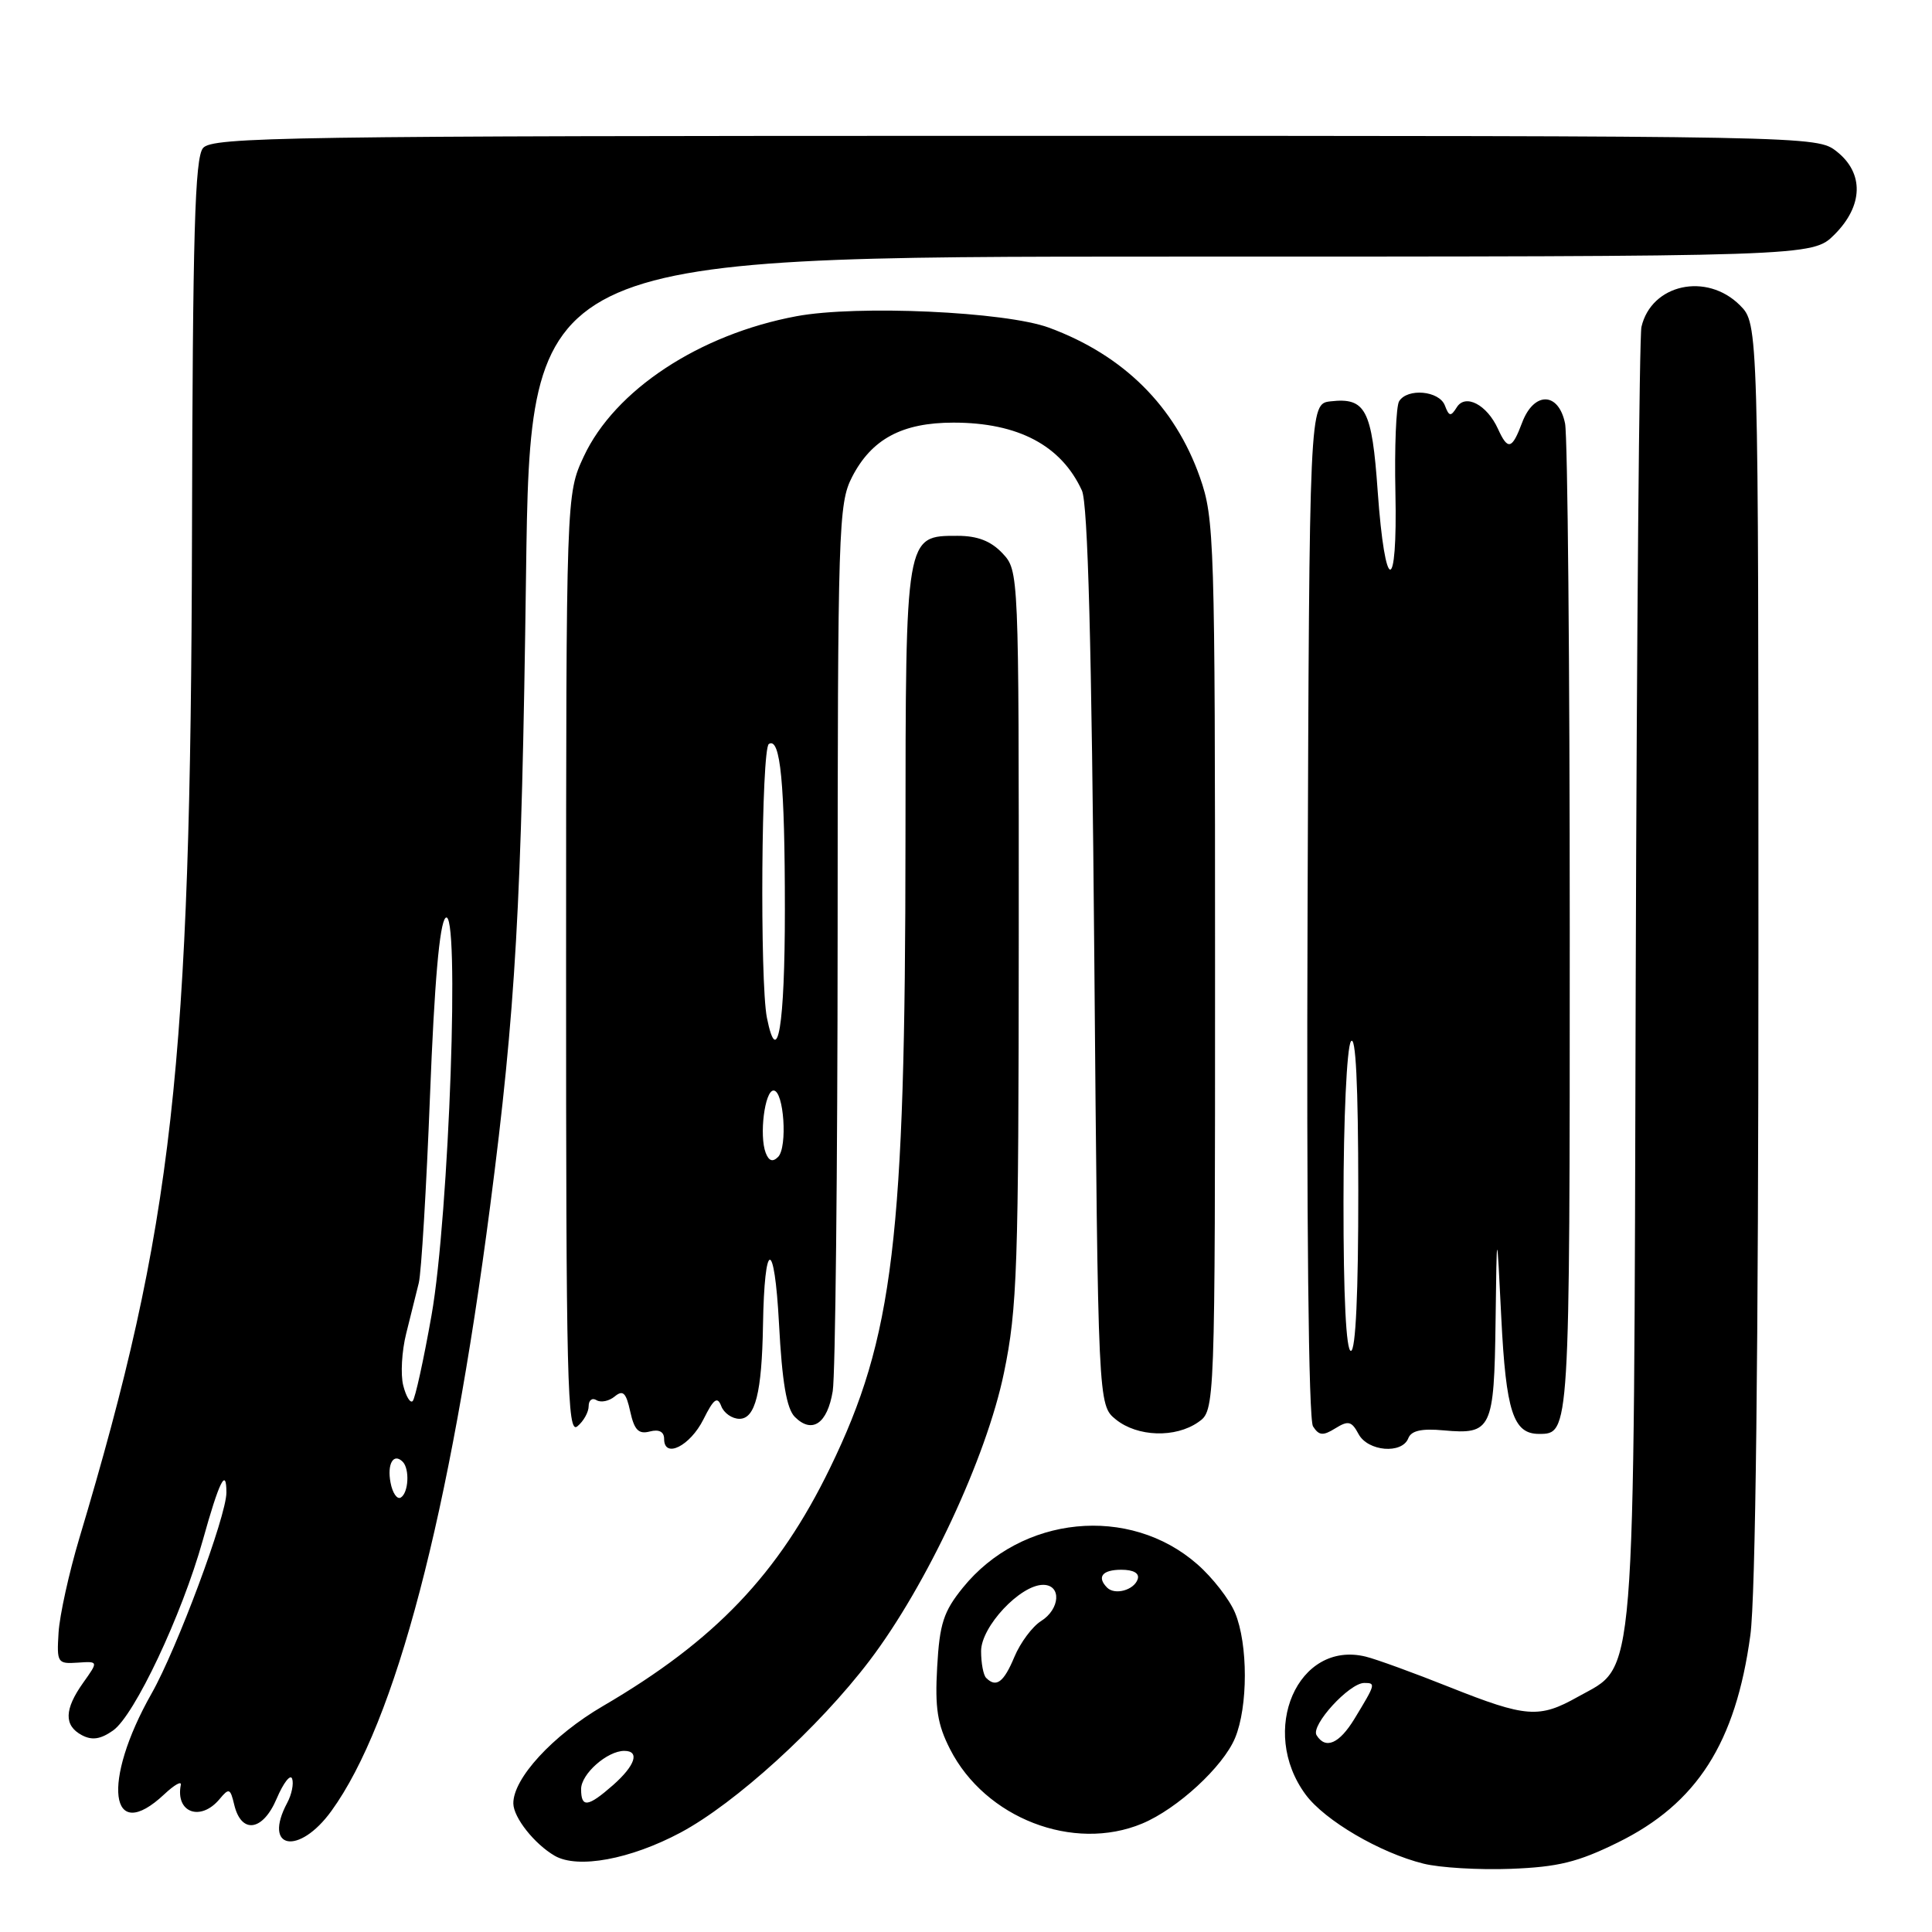 <?xml version="1.0" encoding="UTF-8" standalone="no"?>
<!DOCTYPE svg PUBLIC "-//W3C//DTD SVG 1.1//EN" "http://www.w3.org/Graphics/SVG/1.1/DTD/svg11.dtd" >
<svg xmlns="http://www.w3.org/2000/svg" xmlns:xlink="http://www.w3.org/1999/xlink" version="1.1" viewBox="0 0 256 256">
 <g >
 <path fill="currentColor"
d=" M 214.37 244.14 C 224.86 238.98 229.99 230.95 231.93 216.68 C 232.62 211.66 233.00 179.09 233.00 125.88 C 233.00 42.91 233.00 42.91 230.55 40.45 C 226.13 36.04 218.81 37.65 217.50 43.32 C 217.22 44.52 216.88 83.53 216.74 130.00 C 216.47 225.23 216.85 220.47 209.07 224.84 C 203.95 227.72 202.23 227.59 192.12 223.57 C 187.38 221.68 182.36 219.85 180.96 219.51 C 171.97 217.31 166.74 229.32 173.01 237.80 C 175.54 241.22 182.85 245.51 188.61 246.94 C 190.75 247.48 195.96 247.79 200.19 247.63 C 206.45 247.39 209.07 246.75 214.37 244.14 Z  M 90.17 242.83 C 97.42 238.96 108.50 228.89 115.22 220.04 C 122.80 210.06 130.72 193.10 133.03 181.90 C 134.80 173.36 134.97 168.07 134.99 124.06 C 135.00 75.70 135.00 75.63 132.83 73.31 C 131.30 71.69 129.53 71.00 126.88 71.00 C 119.96 71.00 120.00 70.76 119.98 111.47 C 119.96 164.21 118.40 177.19 109.99 194.50 C 103.15 208.58 94.76 217.38 79.88 226.07 C 73.23 229.95 67.97 235.68 68.02 238.98 C 68.05 240.85 70.82 244.34 73.50 245.90 C 76.55 247.66 83.51 246.38 90.17 242.83 Z  M 43.92 239.95 C 52.41 228.23 59.63 200.71 64.95 159.79 C 68.33 133.73 69.12 119.93 69.70 76.25 C 70.27 34.00 70.27 34.00 155.21 34.00 C 240.15 34.00 240.15 34.00 243.08 31.08 C 246.90 27.26 247.01 22.94 243.37 20.07 C 240.74 18.01 240.46 18.00 134.49 18.00 C 37.79 18.00 28.12 18.15 26.90 19.62 C 25.82 20.92 25.53 30.92 25.44 70.87 C 25.27 141.57 22.95 162.29 10.51 203.83 C 9.14 208.42 7.90 214.04 7.76 216.33 C 7.51 220.32 7.62 220.49 10.28 220.31 C 13.05 220.12 13.05 220.12 11.03 222.96 C 8.51 226.50 8.45 228.64 10.85 229.92 C 12.19 230.63 13.32 230.47 14.98 229.30 C 17.82 227.31 24.10 213.99 26.86 204.13 C 29.05 196.27 30.00 194.35 30.00 197.78 C 30.00 200.88 23.45 218.46 20.09 224.39 C 13.44 236.11 14.50 244.57 21.77 237.75 C 23.09 236.51 24.07 235.95 23.96 236.50 C 23.22 240.19 26.59 241.41 29.11 238.37 C 30.34 236.89 30.52 236.96 31.03 239.11 C 31.96 243.06 34.82 242.67 36.66 238.33 C 37.56 236.22 38.48 235.04 38.71 235.69 C 38.94 236.35 38.65 237.78 38.06 238.88 C 34.77 245.04 39.60 245.92 43.92 239.95 Z  M 151.35 241.63 C 156.01 239.68 162.06 234.11 163.65 230.30 C 165.38 226.15 165.38 217.85 163.65 213.70 C 162.91 211.92 160.66 209.03 158.66 207.28 C 149.66 199.37 135.33 200.80 127.58 210.38 C 125.02 213.54 124.50 215.15 124.18 220.89 C 123.87 226.32 124.21 228.49 125.89 231.78 C 130.55 240.92 142.23 245.44 151.35 241.63 Z  M 93.21 188.07 C 94.57 185.34 95.06 184.98 95.57 186.32 C 95.92 187.24 97.01 188.00 97.98 188.00 C 100.08 188.00 100.95 184.53 101.10 175.62 C 101.29 164.15 102.61 163.98 103.22 175.36 C 103.63 183.15 104.23 186.66 105.32 187.75 C 107.60 190.03 109.63 188.65 110.34 184.34 C 110.69 182.23 110.98 154.94 110.99 123.71 C 111.00 69.84 111.10 66.73 112.90 63.21 C 115.49 58.17 119.54 56.00 126.34 56.00 C 134.91 56.00 140.62 59.02 143.36 65.00 C 144.15 66.75 144.65 85.41 145.00 126.84 C 145.50 186.18 145.50 186.18 147.86 188.09 C 150.72 190.40 155.75 190.56 158.78 188.44 C 161.00 186.89 161.00 186.89 161.00 127.92 C 161.00 71.51 160.91 68.70 159.00 63.26 C 155.68 53.82 148.87 47.06 139.00 43.42 C 133.23 41.29 113.58 40.40 105.54 41.90 C 92.66 44.30 81.45 51.69 77.35 60.49 C 75.02 65.50 75.02 65.50 75.01 127.87 C 75.00 183.20 75.17 190.10 76.50 189.00 C 77.33 188.32 78.00 187.11 78.00 186.32 C 78.00 185.53 78.47 185.17 79.04 185.53 C 79.62 185.88 80.70 185.66 81.45 185.04 C 82.55 184.13 82.96 184.53 83.51 187.04 C 84.05 189.49 84.62 190.07 86.10 189.68 C 87.33 189.36 88.00 189.71 88.00 190.67 C 88.00 193.32 91.44 191.61 93.21 188.07 Z  M 186.61 190.57 C 187.00 189.57 188.37 189.26 191.28 189.53 C 197.64 190.11 197.98 189.40 198.17 175.13 C 198.33 162.50 198.33 162.50 198.93 174.62 C 199.55 187.02 200.51 190.00 203.92 190.00 C 208.01 190.00 208.00 190.09 208.00 123.42 C 208.00 88.13 207.72 57.84 207.38 56.12 C 206.53 51.91 203.26 51.84 201.69 56.00 C 200.35 59.57 199.80 59.71 198.49 56.83 C 197.03 53.62 194.17 52.13 193.03 53.97 C 192.24 55.23 192.01 55.20 191.45 53.72 C 190.70 51.77 186.49 51.39 185.39 53.17 C 184.99 53.82 184.77 59.26 184.90 65.27 C 185.19 78.98 183.53 78.84 182.55 65.08 C 181.79 54.25 180.95 52.65 176.31 53.18 C 173.50 53.50 173.50 53.50 173.26 120.50 C 173.11 161.94 173.39 188.07 173.98 189.00 C 174.77 190.23 175.30 190.28 176.94 189.26 C 178.65 188.20 179.10 188.31 180.01 190.01 C 181.24 192.33 185.79 192.71 186.61 190.57 Z  M 174.45 229.92 C 173.65 228.62 178.79 223.00 180.77 223.00 C 182.32 223.00 182.28 223.13 179.48 227.74 C 177.46 231.06 175.64 231.85 174.45 229.92 Z  M 77.00 237.06 C 77.00 235.06 80.46 232.00 82.72 232.00 C 84.81 232.00 84.18 233.93 81.25 236.52 C 77.89 239.47 77.00 239.58 77.00 237.06 Z  M 51.75 196.46 C 51.27 193.97 52.14 192.47 53.36 193.69 C 54.30 194.64 54.14 197.80 53.11 198.43 C 52.63 198.73 52.01 197.85 51.75 196.46 Z  M 53.43 183.58 C 53.06 182.12 53.24 179.02 53.82 176.71 C 54.40 174.39 55.15 171.38 55.49 170.00 C 55.83 168.62 56.50 157.43 56.98 145.13 C 57.56 130.22 58.24 122.38 59.03 121.63 C 60.97 119.78 59.52 161.02 57.18 174.28 C 56.13 180.21 55.01 185.33 54.68 185.65 C 54.36 185.97 53.80 185.04 53.43 183.58 Z  M 130.67 222.33 C 130.30 221.97 130.00 220.37 130.00 218.78 C 130.00 215.54 135.19 210.00 138.22 210.00 C 140.68 210.00 140.48 213.22 137.93 214.81 C 136.79 215.53 135.20 217.66 134.41 219.55 C 133.00 222.93 132.00 223.67 130.67 222.33 Z  M 146.70 210.37 C 145.30 208.96 146.06 208.00 148.58 208.00 C 150.21 208.00 151.01 208.47 150.75 209.25 C 150.27 210.70 147.73 211.40 146.70 210.37 Z  M 101.46 152.76 C 100.58 150.47 101.33 144.50 102.50 144.50 C 103.87 144.50 104.38 152.02 103.10 153.30 C 102.39 154.01 101.88 153.85 101.46 152.76 Z  M 101.62 134.86 C 100.67 130.08 100.88 99.19 101.88 98.58 C 103.41 97.63 104.00 103.77 104.00 120.57 C 104.00 135.94 103.02 141.84 101.62 134.86 Z  M 178.02 159.25 C 178.02 148.23 178.46 138.84 179.00 138.00 C 179.64 137.01 179.97 143.66 179.98 157.75 C 179.99 171.26 179.64 179.00 179.00 179.00 C 178.37 179.00 178.01 171.76 178.02 159.25 Z "/>
</g>
</svg>